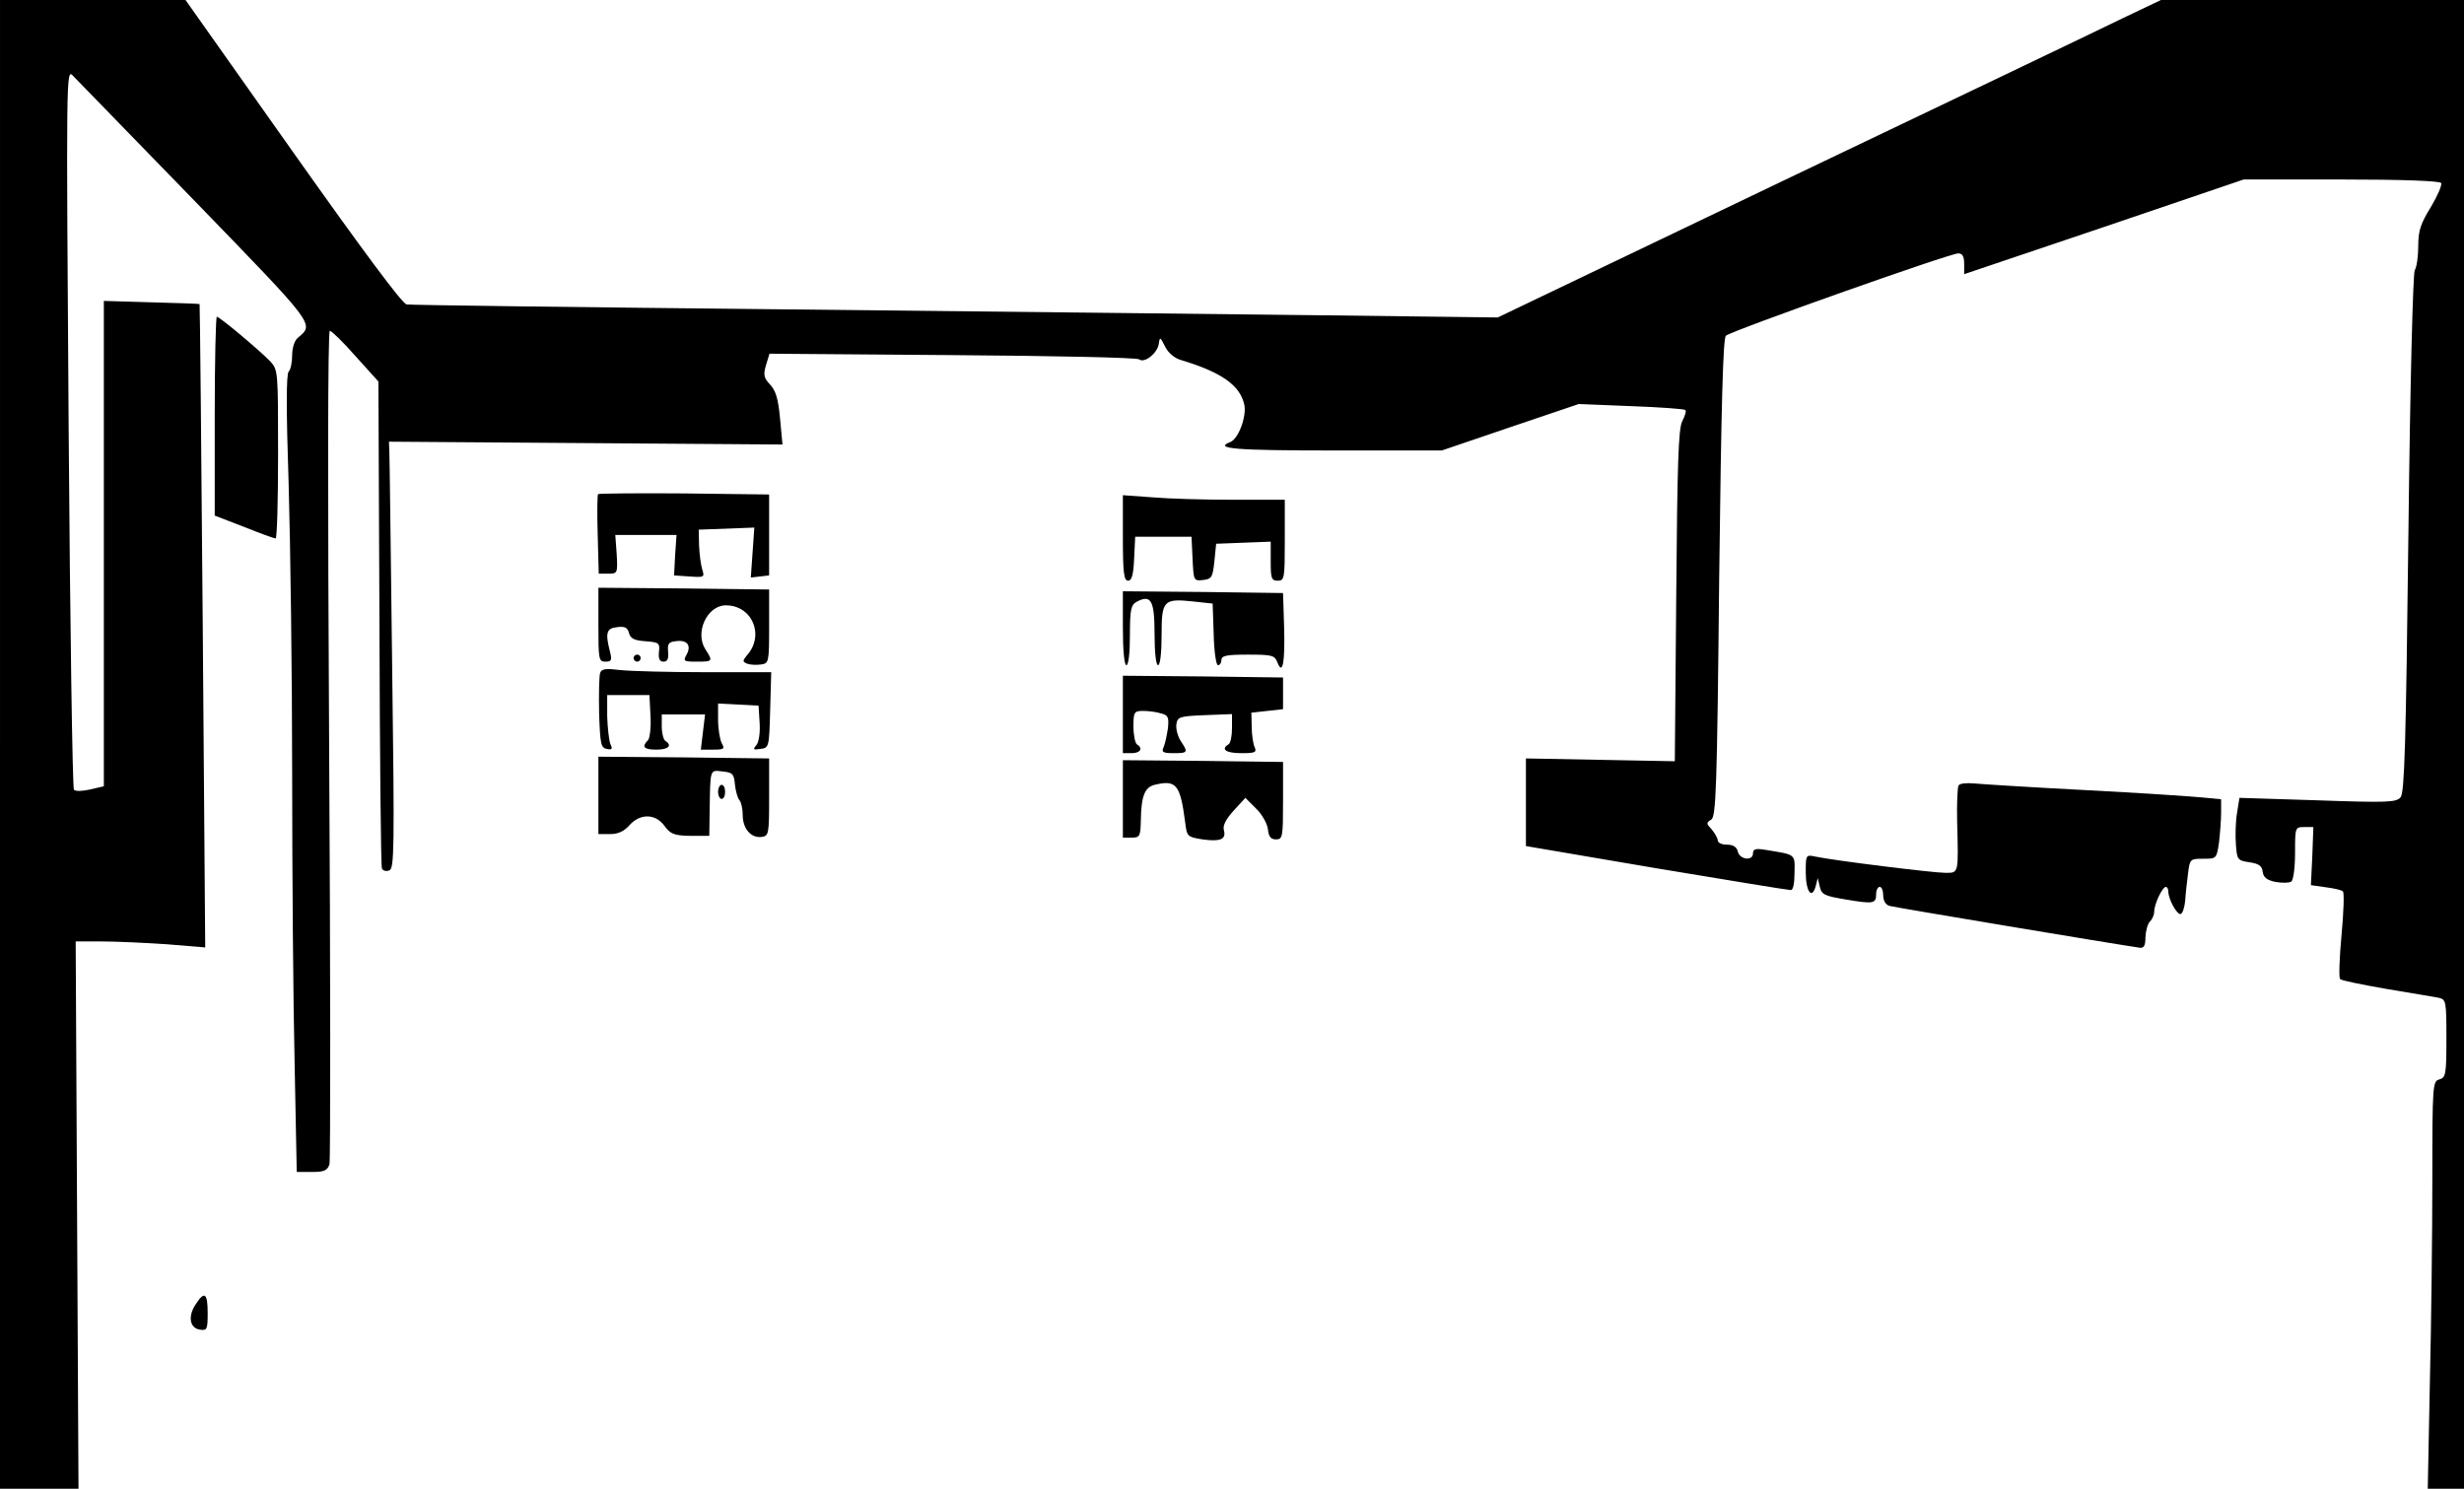  <svg version="1.0" xmlns="http://www.w3.org/2000/svg" viewBox="0 0 700 423" preserveAspectRatio="xMidYMid meet" id="mask">
<g transform="translate(0,423) scale(0.1,-0.1)">
<path d="M0 2115 l0 -2115 111 0 112 0 -4 778 -4 777 75 0 c41 0 124 -4 184
-8 l109 -9 -7 914 c-4 502 -8 914 -9 914 -1 1 -63 3 -137 5 l-135 4 0 -690 0
-689 -38 -9 c-22 -5 -42 -6 -47 -1 -4 5 -11 468 -15 1029 -7 1009 -7 1020 12
1000 11 -11 167 -172 347 -357 346 -357 339 -348 292 -388 -9 -7 -16 -28 -16
-49 0 -20 -4 -41 -10 -47 -7 -7 -7 -114 0 -319 5 -171 10 -542 10 -825 0 -283
3 -653 7 -823 l6 -307 43 0 c35 0 44 4 50 22 3 12 3 550 -1 1195 -4 707 -4
1173 2 1173 5 0 38 -32 73 -72 l65 -72 3 -686 c1 -377 4 -691 7 -697 2 -7 12
-10 21 -6 14 5 15 55 8 587 -4 320 -7 592 -8 606 l-1 25 559 -4 559 -4 -7 74
c-5 55 -12 79 -28 96 -18 19 -20 28 -12 55 l10 33 519 -4 c286 -2 525 -7 531
-12 15 -12 52 17 56 44 3 21 4 20 18 -8 9 -18 27 -33 45 -38 116 -35 168 -72
180 -127 7 -33 -17 -98 -40 -106 -48 -19 14 -24 293 -24 l308 0 194 66 195 66
149 -6 c82 -3 151 -8 154 -11 3 -3 -1 -17 -9 -32 -11 -22 -14 -123 -17 -497
l-4 -469 -211 4 -212 4 0 -125 0 -124 370 -63 c204 -34 375 -62 382 -62 7 -1
11 18 11 49 1 54 5 51 -81 65 -29 5 -37 3 -37 -10 0 -22 -37 -18 -43 5 -3 14
-14 20 -31 20 -14 0 -26 5 -26 12 0 6 -8 20 -17 31 -16 17 -16 19 -2 28 14 7
17 83 23 686 6 499 11 681 19 689 15 14 636 234 660 234 12 0 17 -8 17 -30 l0
-29 397 134 397 135 277 0 c175 0 280 -4 284 -10 3 -6 -10 -36 -29 -68 -29
-47 -36 -67 -36 -110 0 -29 -4 -60 -10 -70 -5 -10 -13 -313 -18 -749 -7 -595
-11 -734 -22 -748 -12 -15 -36 -16 -236 -9 l-222 7 -7 -44 c-4 -24 -5 -64 -3
-89 3 -43 5 -45 38 -50 27 -4 36 -10 38 -27 2 -16 12 -24 37 -29 19 -3 38 -3
44 1 6 3 11 39 11 81 0 73 0 74 26 74 l26 0 -3 -82 -4 -83 42 -6 c24 -3 46 -8
49 -12 4 -4 2 -60 -4 -124 -6 -65 -8 -121 -4 -125 4 -4 63 -16 132 -28 69 -11
135 -23 148 -25 21 -5 22 -9 22 -116 0 -102 -2 -111 -20 -116 -19 -5 -20 -14
-20 -283 0 -152 -3 -412 -7 -578 l-6 -302 51 0 52 0 0 2115 0 2115 -430 0
-431 0 -107 -51 c-59 -29 -483 -232 -942 -451 l-835 -400 -485 6 c-267 3 -960
11 -1540 17 -580 6 -1064 12 -1075 14 -13 3 -123 151 -324 435 l-304 430 -263
0 -264 0 0 -2115z"></path>
<path d="M610 3048 l0 -283 83 -32 c45 -18 86 -33 90 -33 4 0 7 108 7 239 0
235 0 240 -22 264 -30 31 -144 127 -152 127 -3 0 -6 -127 -6 -282z"></path>
<path d="M1699 2826 c-2 -2 -3 -54 -1 -115 l3 -111 27 0 c26 0 27 1 24 55 l-4
55 87 0 87 0 -4 -57 -3 -58 44 -3 c42 -3 43 -2 36 20 -4 13 -8 43 -9 68 l-1
45 79 3 79 3 -5 -71 -5 -71 26 3 26 3 0 115 0 115 -241 3 c-132 1 -242 0 -245
-2z"></path>
<path d="M3190 2701 c0 -99 3 -121 15 -121 10 0 15 16 17 63 l3 62 80 0 80 0
3 -63 c3 -62 3 -63 30 -60 25 3 27 8 32 53 l5 50 78 3 77 3 0 -56 c0 -48 2
-55 20 -55 19 0 20 7 20 115 l0 115 -147 0 c-82 0 -185 3 -230 7 l-83 6 0
-122z"></path>
<path d="M1700 2455 c0 -99 1 -105 20 -105 17 0 19 4 13 28 -14 54 -10 67 20
70 22 3 30 -1 34 -17 4 -15 15 -21 47 -23 38 -3 41 -5 38 -30 -2 -20 2 -28 13
-28 11 0 15 8 13 28 -2 22 1 28 21 30 32 5 46 -11 32 -37 -11 -20 -9 -21 29
-21 45 0 46 1 24 35 -31 48 5 125 58 125 75 0 111 -85 60 -142 -13 -16 -13
-18 1 -24 9 -3 26 -4 39 -2 22 3 23 6 23 108 l0 105 -242 3 -243 2 0 -105z"></path>
<path d="M3190 2445 c0 -63 4 -105 10 -105 6 0 10 35 10 85 0 73 3 86 19 95
41 22 51 4 51 -91 0 -53 4 -89 10 -89 6 0 10 35 10 85 0 99 5 105 90 96 l55
-6 3 -87 c1 -49 7 -88 12 -88 6 0 10 7 10 15 0 12 15 15 75 15 69 0 76 -2 84
-22 15 -39 22 0 19 103 l-3 94 -227 3 -228 2 0 -105z"></path>
<path d="M1800 2360 c0 -5 5 -10 10 -10 6 0 10 5 10 10 0 6 -4 10 -10 10 -5 0
-10 -4 -10 -10z"></path>
<path d="M1705 2318 c-3 -8 -4 -59 -3 -114 3 -88 5 -99 22 -102 15 -3 17 0 10
14 -4 11 -8 46 -9 79 l0 60 60 0 60 0 3 -59 c2 -32 -2 -64 -7 -69 -19 -19 -12
-27 24 -27 34 0 46 12 25 25 -5 3 -10 22 -10 41 l0 34 61 0 62 0 -6 -50 -6
-50 35 0 c31 0 34 2 24 19 -5 11 -10 40 -10 66 l0 46 58 -3 57 -3 3 -48 c2
-29 -2 -55 -9 -64 -11 -13 -9 -14 11 -11 25 3 25 5 28 111 l3 107 -188 0
c-103 0 -212 3 -240 6 -41 5 -54 4 -58 -8z"></path>
<path d="M3190 2200 l0 -110 25 0 c25 0 33 14 15 25 -5 3 -10 26 -10 51 0 41
2 44 28 44 15 0 38 -3 50 -7 21 -5 23 -11 20 -42 -3 -20 -8 -44 -12 -53 -7
-15 -3 -18 28 -18 41 0 42 2 20 35 -8 13 -14 34 -12 47 3 21 8 23 81 26 l77 3
0 -40 c0 -22 -4 -43 -10 -46 -23 -14 -7 -25 36 -25 40 0 45 2 38 18 -4 9 -8
35 -8 57 l-1 40 45 5 45 5 0 45 0 45 -227 3 -228 2 0 -110z"></path>
<path d="M1700 1970 l0 -110 33 0 c23 0 40 8 55 25 30 34 74 34 100 -2 17 -23
27 -27 73 -28 l54 0 1 70 c2 123 0 117 37 113 29 -3 32 -7 35 -38 2 -19 8 -39
13 -44 5 -6 9 -25 9 -42 0 -39 24 -66 54 -62 20 3 21 8 21 113 l0 110 -242 3
-243 2 0 -110z"></path>
<path d="M3190 1960 l0 -110 25 0 c23 0 25 4 26 48 1 70 11 95 39 102 62 15
73 1 87 -107 5 -40 6 -41 49 -48 51 -7 68 0 61 26 -4 13 6 32 28 56 l33 36 30
-30 c17 -16 32 -43 34 -59 2 -21 8 -29 23 -29 19 0 20 7 20 110 l0 110 -227 3
-228 2 0 -110z"></path>
<path d="M5564 1998 c-3 -5 -5 -51 -4 -101 4 -152 5 -147 -34 -147 -34 0 -317
35 -368 46 -28 6 -28 5 -28 -45 0 -53 17 -78 28 -40 l6 24 6 -25 c5 -22 14
-26 75 -36 78 -13 85 -12 85 17 0 10 5 19 10 19 6 0 10 -11 10 -24 0 -15 7
-27 18 -30 13 -4 648 -110 712 -119 11 -1 15 7 15 30 1 18 6 38 13 45 7 7 12
19 12 28 0 21 23 70 33 70 4 0 7 -6 7 -13 0 -22 25 -67 35 -64 6 2 11 19 13
38 1 19 5 53 8 77 5 41 6 42 43 42 38 0 38 0 45 46 3 26 6 64 6 85 l0 38 -52
5 c-29 3 -179 13 -333 21 -154 8 -297 17 -317 19 -21 2 -41 0 -44 -6z"></path>
<path d="M2040 1980 c0 -11 5 -20 10 -20 6 0 10 9 10 20 0 11 -4 20 -10 20 -5
0 -10 -9 -10 -20z"></path>
<path d="M556 524 c-23 -34 -17 -68 12 -72 20 -3 22 0 22 47 0 57 -9 64 -34
25z"></path>
</g>
</svg>